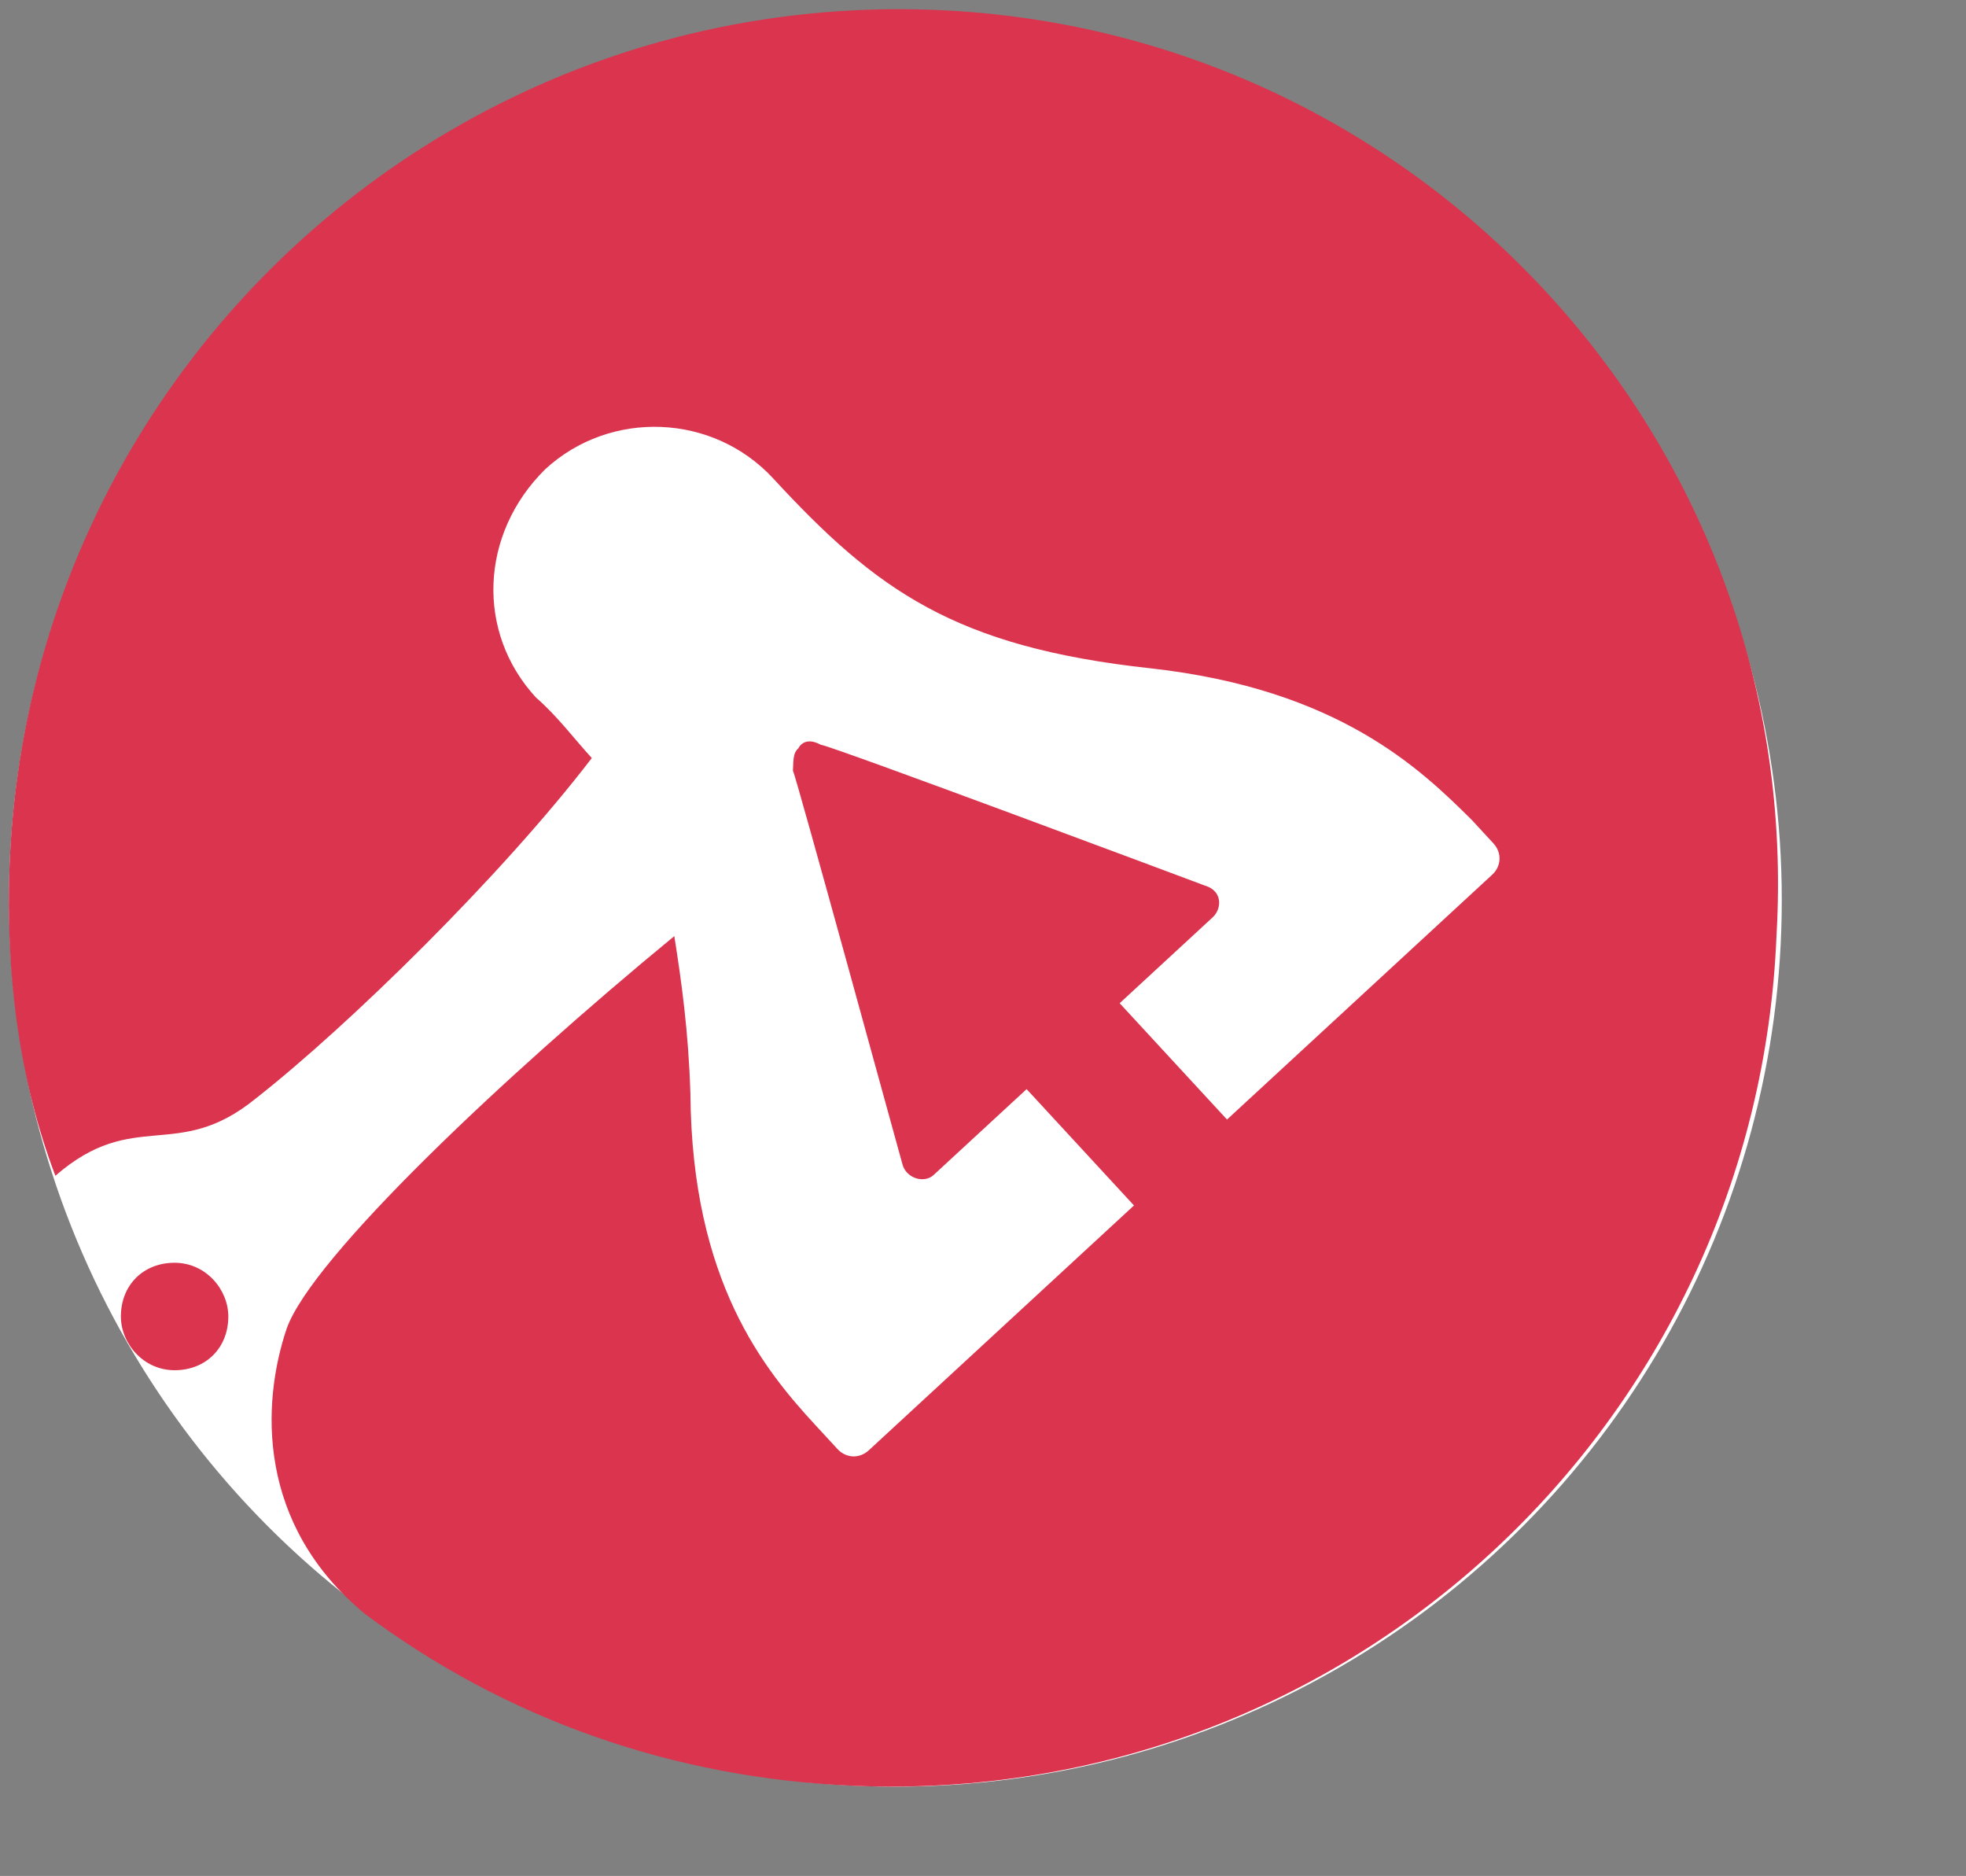<svg xmlns="http://www.w3.org/2000/svg" width="43.915" height="41.894" style=""><rect width="100%" height="100%" fill="#808080" stroke="none"/><rect id="backgroundrect" width="100%" height="100%" x="0" y="0" fill="none" stroke="none" class="" style=""/><g class="currentLayer" style=""><title>Layer 1</title><circle fill="#FFF" cx="20" cy="20.1" r="19.8" id="svg_1" class="selected"/><path fill="#DA344E" d="M3.9 28.2c-.7 0-1.2.5-1.2 1.2 0 .6.5 1.2 1.2 1.2s1.2-.5 1.2-1.2c0-.6-.5-1.2-1.2-1.2z" id="svg_2" class=""/><path fill="#DA344E" d="M20.1.2C9.1.2.2 9.1.2 20.1c0 2.4.4 4.8 1.3 6.9 1.7-1.6 2.7-.4 4.4-1.9 2-1.7 5.3-5.2 7.2-7.9-.4-.4-.8-.9-1.3-1.3-1.4-1.4-1.4-3.6 0-5.1 1.4-1.4 3.7-1.4 5.1 0 2.4 2.4 4.2 3.6 8.6 3.9 4.2.3 6.1 2 7.3 3.1l.5.5c.2.2.2.5 0 .7l-5.7 5.7-2.5-2.5 2-2c.2-.2.2-.6-.2-.7-.3-.1-8.5-2.8-8.7-2.8-.2-.1-.4-.1-.5.1-.1.1-.1.2-.1.5.1.2 2.7 8.4 2.8 8.7.1.3.5.4.7.2l2-2 2.5 2.5-5.7 5.7c-.2.2-.5.2-.7 0l-.5-.5c-1.2-1.2-2.9-3.1-3.1-7.3-.1-1.4-.3-2.5-.5-3.5-3.7 3.3-7.8 7.5-8.3 9.1-.5 1.7-.5 4.4 2 6.3 3.2 2.2 7 3.4 11.1 3.4 11 0 19.8-8.9 19.8-19.8C39.9 9.1 31 .2 20.1.2z" id="svg_3" class="selected" transform="rotate(2.29 19.952 20.05)"/><path fill="#3C3C3B" d="M49.5 29.9V10.1h3.1v19.8h-3.1zm5.9-17.8c0-1.1.9-1.9 1.9-1.9 1.1 0 1.9.9 1.9 1.9 0 1.1-.9 1.9-1.9 1.9-1 0-1.9-.9-1.9-1.9zm.3 17.8V15.6h3.1v14.3h-3.1zm6 3.7 1.5-2.3c1.2 1.3 2.7 1.8 4.6 1.8 2.1 0 4.2-.9 4.2-4v-1.6C70.8 29 69.2 30 67.3 30c-3.7 0-6.4-2.6-6.4-7.4 0-4.7 2.6-7.4 6.4-7.4 1.8 0 3.4.8 4.6 2.3v-2H75v13.6c0 5.2-3.9 6.6-7.4 6.6-2.4.1-4.2-.5-5.9-2.1zm10.2-8.3v-5.4c-.7-1-2.2-1.9-3.7-1.9-2.5 0-4.1 1.8-4.1 4.6s1.6 4.6 4.1 4.6c1.5 0 3-.9 3.7-1.9zm16 4.6v-9c0-2.3-1.1-2.9-2.9-2.9-1.6 0-3 1-3.7 1.9v10h-3.1V10.1h3.1v7.4c1-1.1 2.8-2.3 5-2.3 3.1 0 4.6 1.6 4.6 4.5v10.2h-3zm7.6-3.3v-8.3h-2.4v-2.7h2.4v-3.9h3.1v3.9h2.9v2.7h-2.9v7.5c0 1 .5 1.7 1.4 1.7.6 0 1.1-.3 1.4-.5l.7 2.4c-.6.5-1.5.9-2.9.9-2.5 0-3.7-1.3-3.7-3.7zm7.7 1.4 1.4-2.2c1 1 3 2 4.8 2 1.9 0 2.9-.8 2.9-1.9 0-2.8-8.7-.8-8.7-6.3 0-2.3 2-4.3 5.6-4.3 2.4 0 4.3.9 5.6 2l-1.3 2.2c-.9-.9-2.4-1.7-4.2-1.7-1.6 0-2.6.8-2.6 1.8 0 2.5 8.7.6 8.7 6.3 0 2.6-2.1 4.5-6 4.5-2.5-.1-4.7-.9-6.2-2.4zM122 17.2c0-.8.6-1.4 1.4-1.4.8 0 1.4.6 1.4 1.4 0 .8-.6 1.4-1.4 1.4-.8-.1-1.4-.7-1.4-1.4zm.2 12.7V19.8h2.2V30h-2.2zm3.9-5.1c0-2.9 2.1-5.3 5.2-5.3 3 0 5 2.3 5 5.5v.5h-7.8c.2 1.5 1.3 2.8 3.2 2.8 1 0 2.2-.4 2.9-1.1l1 1.5c-1 1-2.5 1.5-4.1 1.5-3.2 0-5.4-2.1-5.4-5.4zm5.1-3.5c-1.9 0-2.8 1.5-2.8 2.7h5.7c-.1-1.2-.9-2.7-2.9-2.7z" id="svg_4" class=""/><path fill="#DA344E" d="M116.9 28.7c0-.8.7-1.4 1.5-1.4s1.5.7 1.5 1.4c0 .8-.7 1.5-1.5 1.5s-1.5-.7-1.5-1.5z" id="svg_5" class=""/></g></svg>